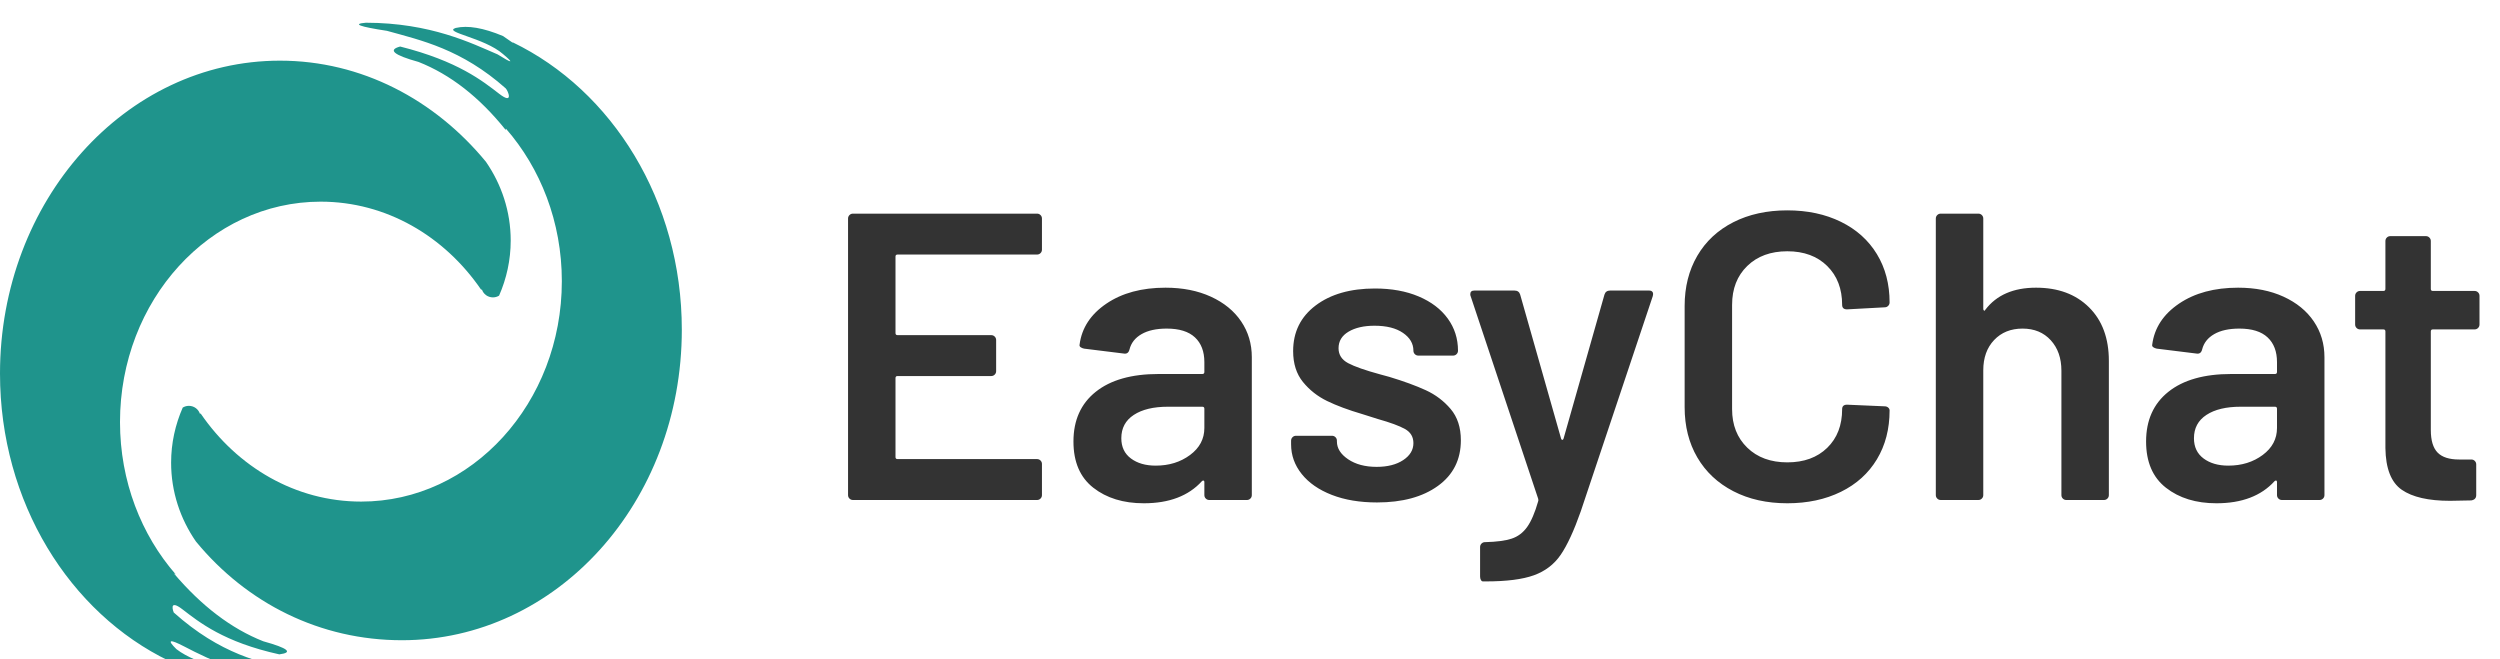 <svg xmlns="http://www.w3.org/2000/svg" xmlns:xlink="http://www.w3.org/1999/xlink" fill="none" version="1.1" width="110"
     height="29" viewBox="0 0 110 29">
    <defs>
        <clipPath id="master_svg0_830_0394">
            <rect x="0" y="0" width="30" height="29" rx="0"/>
        </clipPath>
    </defs>
    <g>
        <g clip-path="url(#master_svg0_830_0394)">
            <g>
                <path d="M17.684,28.17C14.098,28.17,10.871,26.559,8.62,23.825C7.931,22.828,7.529,21.637,7.529,20.357C7.529,19.498,7.713,18.681,8.04,17.934C8.118,17.886,8.21,17.857,8.31,17.857C8.538,17.857,8.728,18.003,8.795,18.202L8.83,18.197C10.441,20.548,13.003,22.07,15.889,22.07C20.767,22.07,24.721,17.727,24.721,12.371C24.721,9.765,23.782,7.402,22.26,5.659L22.251,5.718Q20.519,3.556,18.417,2.726Q16.776,2.27,17.606,2.047C20.152,2.688,21.24,3.569,21.966,4.128C22.615,4.628,22.356,3.992,22.251,3.888C20.302,2.158,18.531,1.774,17.027,1.357Q15.184,1.076,16.1,1C18.958,1.004,20.756,1.907,21.892,2.392Q22.875,3.006,22.135,2.381C21.308,1.654,19.469,1.417,20.05,1.23Q20.84,1.044,22.135,1.587L22.559,1.881C22.558,1.874,22.558,1.867,22.557,1.861C26.935,3.972,30,8.838,30,14.506C30,22.11,24.486,28.17,17.684,28.17ZM21.38,7.117C22.069,8.115,22.471,9.305,22.471,10.585C22.471,11.444,22.287,12.261,21.96,13.008C21.882,13.056,21.79,13.085,21.69,13.085C21.462,13.085,21.271,12.94,21.205,12.74L21.17,12.746C19.559,10.394,16.997,8.873,14.111,8.873C9.233,8.873,5.28,13.215,5.28,18.571C5.28,21.177,6.218,23.541,7.74,25.283L7.645,25.224Q9.481,27.386,11.583,28.216Q13.224,28.672,12.29,28.792C9.848,28.255,8.76,27.373,8.034,26.815C7.385,26.315,7.644,26.951,7.645,26.95C9.698,28.784,11.469,29.169,12.973,29.482Q14.816,29.866,13.795,29.942C11.042,29.938,9.244,29.036,8.108,28.446Q7.125,27.936,7.761,28.561C8.692,29.288,10.531,29.526,9.846,29.712Q9.16,29.899,7.761,29.252L7.441,29.062C7.442,29.068,7.442,29.075,7.443,29.082C3.065,26.971,0,22.104,0,16.436C0,8.833,5.514,2.669,12.316,2.669C15.902,2.669,19.129,4.383,21.38,7.117Z"
                      fill-rule="evenodd" fill="#1F948C" fill-opacity="1"/>
            </g>
        </g>
        <g>
            <path d="M45.846,10.984Q45.846,11.074,45.783,11.137Q45.72,11.2,45.63,11.2L39.492,11.2Q39.402,11.2,39.402,11.29L39.402,14.656Q39.402,14.746,39.492,14.746L43.614,14.746Q43.704,14.746,43.767,14.809Q43.83,14.872,43.83,14.962L43.83,16.33Q43.83,16.42,43.767,16.483Q43.704,16.546,43.614,16.546L39.492,16.546Q39.402,16.546,39.402,16.636L39.402,20.11Q39.402,20.2,39.492,20.2L45.63,20.2Q45.72,20.2,45.783,20.263Q45.846,20.326,45.846,20.416L45.846,21.784Q45.846,21.874,45.783,21.937Q45.72,22,45.63,22L37.53,22Q37.44,22,37.377,21.937Q37.314,21.874,37.314,21.784L37.314,9.616Q37.314,9.526,37.377,9.463Q37.44,9.4,37.53,9.4L45.63,9.4Q45.72,9.4,45.783,9.463Q45.846,9.526,45.846,9.616L45.846,10.984ZM51.282,12.658Q52.416,12.658,53.28,13.054Q54.144,13.45,54.612,14.143Q55.08,14.836,55.08,15.718L55.08,21.784Q55.08,21.874,55.017,21.937Q54.954,22,54.864,22L53.208,22Q53.118,22,53.055,21.937Q52.992,21.874,52.992,21.784L52.992,21.208Q52.992,21.154,52.956,21.145Q52.92,21.136,52.884,21.172Q52.002,22.144,50.328,22.144Q48.978,22.144,48.105,21.46Q47.232,20.776,47.232,19.426Q47.232,18.022,48.213,17.239Q49.194,16.456,50.976,16.456L52.902,16.456Q52.992,16.456,52.992,16.366L52.992,15.934Q52.992,15.232,52.578,14.845Q52.164,14.458,51.336,14.458Q50.652,14.458,50.229,14.701Q49.806,14.944,49.698,15.376Q49.644,15.592,49.446,15.556L47.7,15.34Q47.61,15.322,47.547,15.277Q47.484,15.232,47.502,15.16Q47.646,14.062,48.681,13.36Q49.716,12.658,51.282,12.658ZM50.85,20.488Q51.732,20.488,52.362,20.02Q52.992,19.552,52.992,18.832L52.992,17.986Q52.992,17.896,52.902,17.896L51.39,17.896Q50.436,17.896,49.887,18.256Q49.338,18.616,49.338,19.282Q49.338,19.858,49.761,20.173Q50.184,20.488,50.85,20.488ZM60.588,22.108Q59.454,22.108,58.599,21.775Q57.744,21.442,57.276,20.857Q56.808,20.272,56.808,19.552L56.808,19.39Q56.808,19.3,56.871,19.237Q56.934,19.174,57.024,19.174L58.608,19.174Q58.698,19.174,58.761,19.237Q58.824,19.3,58.824,19.39L58.824,19.426Q58.824,19.876,59.319,20.209Q59.814,20.542,60.57,20.542Q61.29,20.542,61.74,20.245Q62.19,19.948,62.19,19.498Q62.19,19.084,61.821,18.877Q61.452,18.67,60.624,18.436L59.94,18.22Q59.022,17.95,58.392,17.644Q57.762,17.338,57.33,16.807Q56.898,16.276,56.898,15.448Q56.898,14.188,57.888,13.441Q58.878,12.694,60.498,12.694Q61.596,12.694,62.424,13.045Q63.252,13.396,63.702,14.017Q64.152,14.638,64.152,15.43Q64.152,15.52,64.089,15.583Q64.026,15.646,63.936,15.646L62.406,15.646Q62.316,15.646,62.253,15.583Q62.19,15.52,62.19,15.43Q62.19,14.962,61.731,14.647Q61.272,14.332,60.48,14.332Q59.778,14.332,59.337,14.593Q58.896,14.854,58.896,15.322Q58.896,15.754,59.319,15.979Q59.742,16.204,60.732,16.474L61.128,16.582Q62.082,16.87,62.73,17.167Q63.378,17.464,63.828,17.995Q64.278,18.526,64.278,19.372Q64.278,20.65,63.27,21.379Q62.262,22.108,60.588,22.108ZM65.25,25.582Q65.196,25.582,65.16,25.519Q65.124,25.456,65.124,25.366L65.124,24.07Q65.124,23.98,65.187,23.917Q65.25,23.854,65.34,23.854L65.358,23.854Q66.096,23.836,66.51,23.701Q66.924,23.566,67.194,23.188Q67.464,22.81,67.68,22.054Q67.698,22.018,67.68,21.946L64.71,13.036Q64.692,13,64.692,12.946Q64.692,12.784,64.872,12.784L66.636,12.784Q66.834,12.784,66.888,12.964L68.688,19.3Q68.706,19.354,68.742,19.354Q68.778,19.354,68.796,19.3L70.596,12.964Q70.65,12.784,70.848,12.784L72.558,12.784Q72.666,12.784,72.711,12.847Q72.756,12.91,72.72,13.036L69.552,22.504Q69.102,23.782,68.67,24.412Q68.238,25.042,67.491,25.312Q66.744,25.582,65.376,25.582L65.25,25.582ZM78.642,22.144Q77.292,22.144,76.266,21.613Q75.24,21.082,74.682,20.128Q74.124,19.174,74.124,17.914L74.124,13.468Q74.124,12.208,74.682,11.254Q75.24,10.3,76.266,9.778Q77.292,9.256,78.642,9.256Q79.974,9.256,81,9.76Q82.026,10.264,82.584,11.182Q83.142,12.1,83.142,13.306Q83.142,13.396,83.079,13.459Q83.016,13.522,82.926,13.522L81.27,13.612Q81.054,13.612,81.054,13.414Q81.054,12.352,80.397,11.704Q79.74,11.056,78.642,11.056Q77.544,11.056,76.878,11.704Q76.212,12.352,76.212,13.414L76.212,18.004Q76.212,19.048,76.878,19.696Q77.544,20.344,78.642,20.344Q79.74,20.344,80.397,19.705Q81.054,19.066,81.054,18.004Q81.054,17.806,81.27,17.806L82.926,17.878Q83.016,17.878,83.079,17.932Q83.142,17.986,83.142,18.058Q83.142,19.282,82.584,20.209Q82.026,21.136,81,21.64Q79.974,22.144,78.642,22.144ZM89.586,12.658Q91.044,12.658,91.917,13.522Q92.79,14.386,92.79,15.88L92.79,21.784Q92.79,21.874,92.727,21.937Q92.664,22,92.574,22L90.918,22Q90.828,22,90.765,21.937Q90.702,21.874,90.702,21.784L90.702,16.312Q90.702,15.484,90.234,14.971Q89.766,14.458,88.992,14.458Q88.218,14.458,87.741,14.962Q87.264,15.466,87.264,16.294L87.264,21.784Q87.264,21.874,87.201,21.937Q87.138,22,87.048,22L85.392,22Q85.302,22,85.239,21.937Q85.176,21.874,85.176,21.784L85.176,9.616Q85.176,9.526,85.239,9.463Q85.302,9.4,85.392,9.4L87.048,9.4Q87.138,9.4,87.201,9.463Q87.264,9.526,87.264,9.616L87.264,13.594Q87.264,13.648,87.3,13.666Q87.336,13.684,87.354,13.63Q88.092,12.658,89.586,12.658ZM98.478,12.658Q99.612,12.658,100.476,13.054Q101.34,13.45,101.808,14.143Q102.276,14.836,102.276,15.718L102.276,21.784Q102.276,21.874,102.213,21.937Q102.15,22,102.06,22L100.404,22Q100.314,22,100.251,21.937Q100.188,21.874,100.188,21.784L100.188,21.208Q100.188,21.154,100.152,21.145Q100.116,21.136,100.08,21.172Q99.198,22.144,97.524,22.144Q96.174,22.144,95.301,21.46Q94.428,20.776,94.428,19.426Q94.428,18.022,95.409,17.239Q96.39,16.456,98.172,16.456L100.098,16.456Q100.188,16.456,100.188,16.366L100.188,15.934Q100.188,15.232,99.774,14.845Q99.36,14.458,98.532,14.458Q97.848,14.458,97.425,14.701Q97.002,14.944,96.894,15.376Q96.84,15.592,96.642,15.556L94.896,15.34Q94.806,15.322,94.743,15.277Q94.68,15.232,94.698,15.16Q94.842,14.062,95.877,13.36Q96.912,12.658,98.478,12.658ZM98.046,20.488Q98.928,20.488,99.558,20.02Q100.188,19.552,100.188,18.832L100.188,17.986Q100.188,17.896,100.098,17.896L98.586,17.896Q97.632,17.896,97.083,18.256Q96.534,18.616,96.534,19.282Q96.534,19.858,96.957,20.173Q97.38,20.488,98.046,20.488ZM109.098,14.278Q109.098,14.368,109.035,14.431Q108.972,14.494,108.882,14.494L107.046,14.494Q106.956,14.494,106.956,14.584L106.956,18.922Q106.956,19.606,107.253,19.912Q107.55,20.218,108.198,20.218L108.738,20.218Q108.828,20.218,108.891,20.281Q108.954,20.344,108.954,20.434L108.954,21.784Q108.954,21.982,108.738,22.018L107.802,22.036Q106.38,22.036,105.678,21.55Q104.976,21.064,104.958,19.714L104.958,14.584Q104.958,14.494,104.868,14.494L103.842,14.494Q103.752,14.494,103.689,14.431Q103.626,14.368,103.626,14.278L103.626,13.018Q103.626,12.928,103.689,12.865Q103.752,12.802,103.842,12.802L104.868,12.802Q104.958,12.802,104.958,12.712L104.958,10.606Q104.958,10.516,105.021,10.453Q105.084,10.39,105.174,10.39L106.74,10.39Q106.83,10.39,106.893,10.453Q106.956,10.516,106.956,10.606L106.956,12.712Q106.956,12.802,107.046,12.802L108.882,12.802Q108.972,12.802,109.035,12.865Q109.098,12.928,109.098,13.018L109.098,14.278Z"
                  fill="#333333" fill-opacity="1"/>
        </g>
    </g>
</svg>